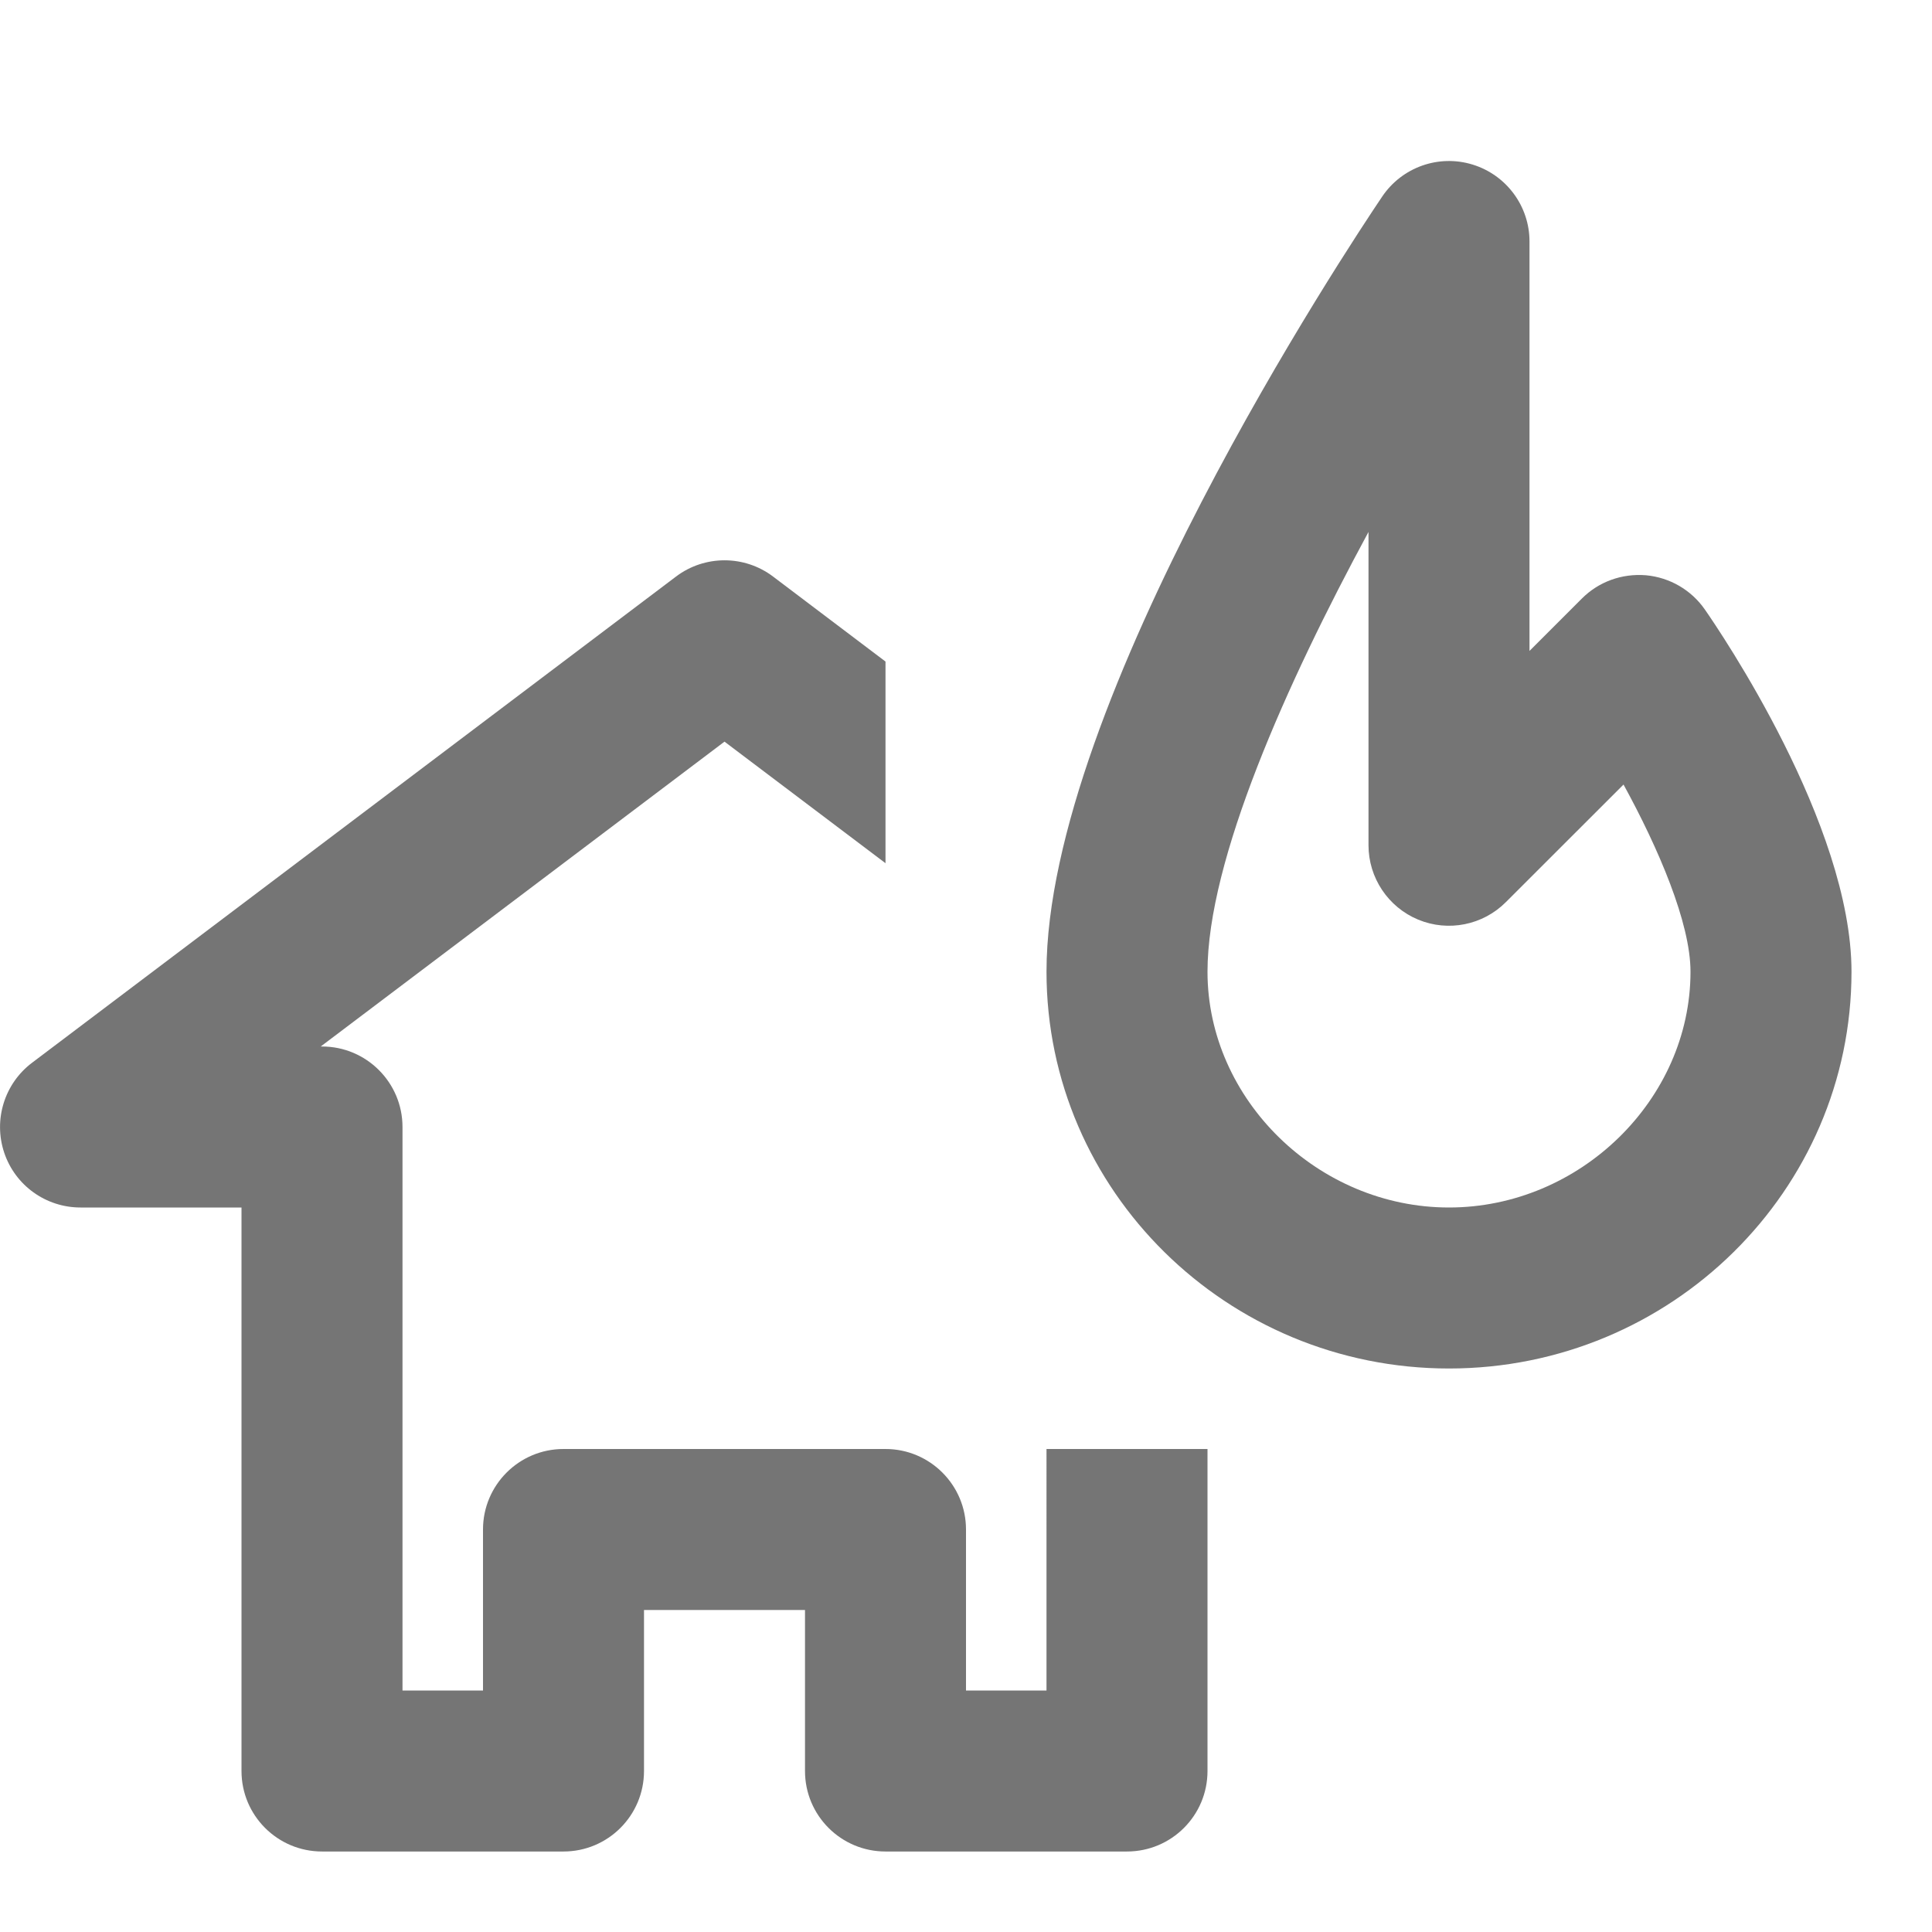 <?xml version="1.0" encoding="iso-8859-1"?>
<!-- Generator: Adobe Illustrator 16.0.0, SVG Export Plug-In . SVG Version: 6.00 Build 0)  -->
<!DOCTYPE svg PUBLIC "-//W3C//DTD SVG 1.1//EN" "http://www.w3.org/Graphics/SVG/1.1/DTD/svg11.dtd">
<svg version="1.1" xmlns="http://www.w3.org/2000/svg" xmlns:xlink="http://www.w3.org/1999/xlink" x="0px" y="0px" width="24px"
	 height="24px" viewBox="0 0 24 24" style="enable-background:new 0 0 24 24;" xml:space="preserve">
<g id="Frame_-_24px">
	<rect style="fill:none;" width="24" height="24"/>
</g>
<g id="Line_Icons">
	<g>
		<path style="fill:#757575;" d="M13,21h-1v-2c0-0.552-0.448-1-1-1H7c-0.552,0-1,0.448-1,1v2H5v-7c0-0.552-0.448-1-1-1H3.984
			L9,9.213l2,1.51V8.218L9.603,7.162c-0.356-0.269-0.849-0.269-1.205,0l-8,6.04c-0.343,0.259-0.482,0.708-0.346,1.116
			C0.188,14.726,0.57,15,1,15h2v7c0,0.553,0.448,1,1,1h3c0.552,0,1-0.447,1-1v-2h2v2c0,0.553,0.448,1,1,1h3c0.552,0,1-0.447,1-1v-4
			h-2V21z"/>
		<path style="fill:#757575;" d="M21.178,7.571c-0.169-0.243-0.437-0.398-0.732-0.425c-0.299-0.024-0.586,0.08-0.795,0.289L19,8.086
			V3c0-0.439-0.287-0.827-0.708-0.956c-0.421-0.129-0.876,0.033-1.122,0.398C16.744,3.073,13,8.72,13,12.071
			C13,14.79,15.243,17,18,17s5-2.21,5-4.929C23,10.239,21.364,7.839,21.178,7.571z M18,15c-1.626,0-3-1.341-3-2.929
			c0-1.385,0.981-3.58,2-5.463V10.5c0,0.404,0.244,0.769,0.617,0.924c0.374,0.155,0.804,0.069,1.09-0.218l1.461-1.46
			C20.602,10.538,21,11.465,21,12.071C21,13.659,19.626,15,18,15z"/>
	</g>
</g>
</svg>
